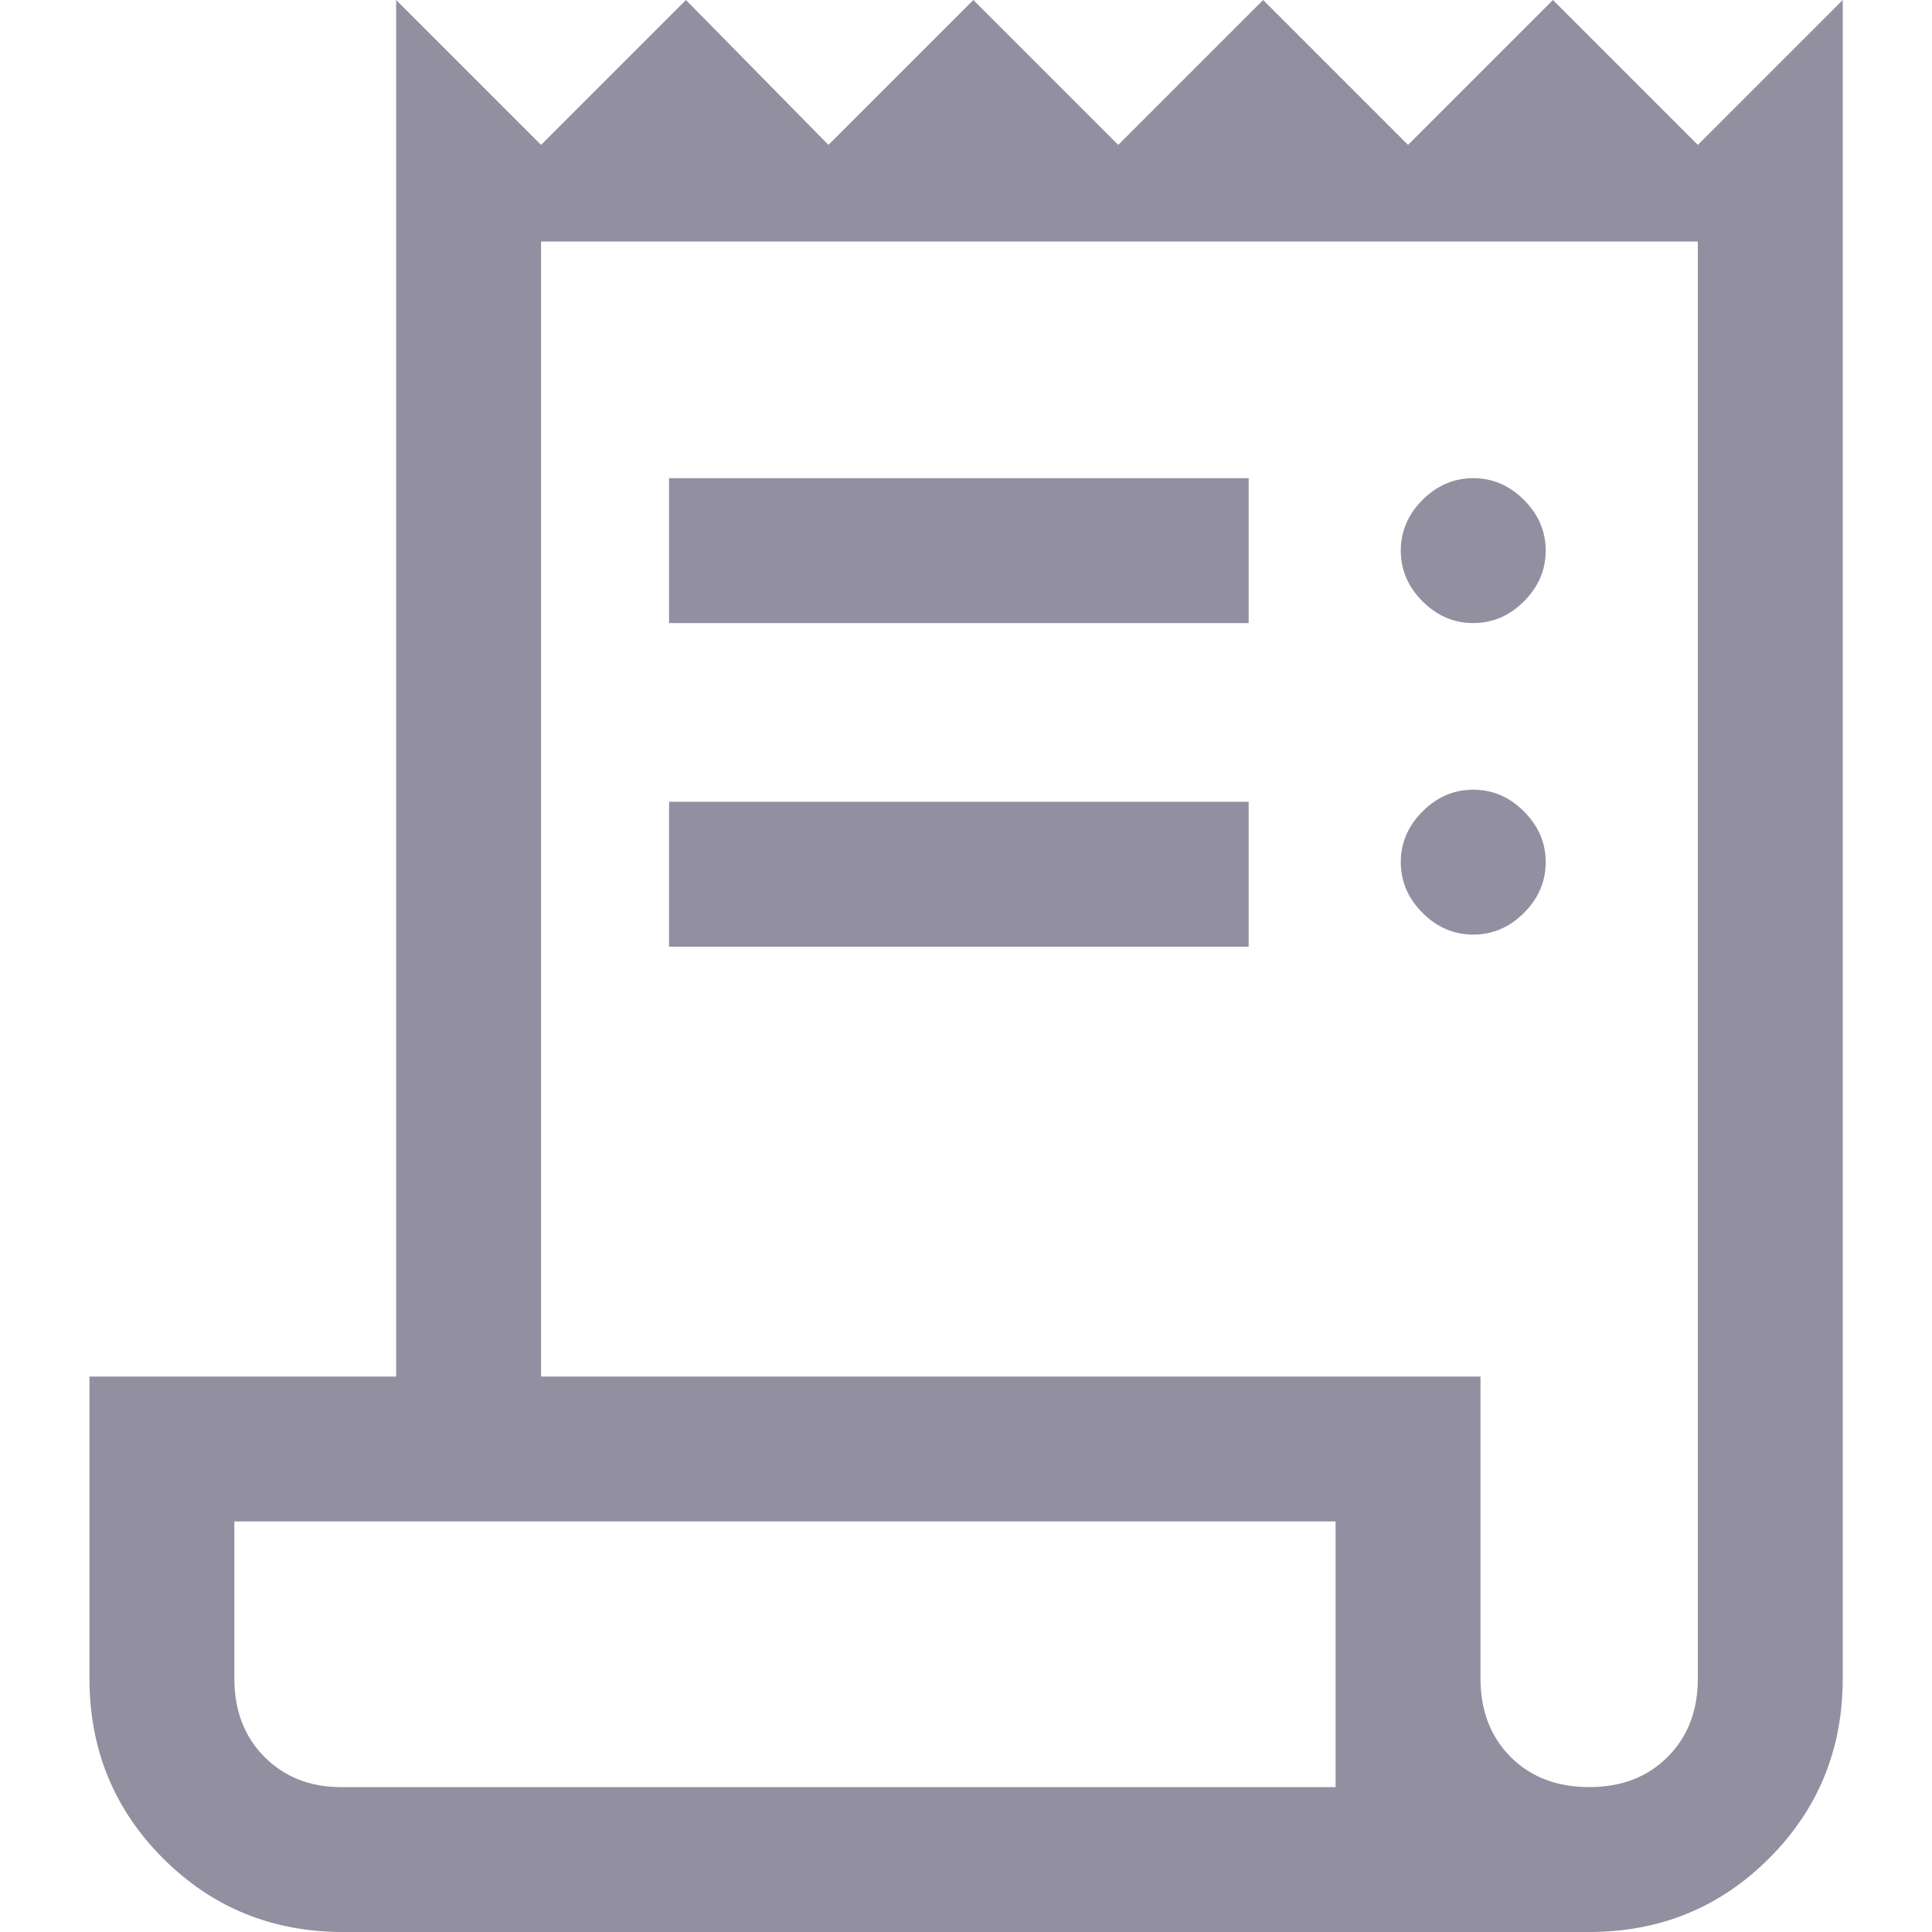 <svg width="20" height="20" viewBox="0 0 20 20" fill="none" xmlns="http://www.w3.org/2000/svg">
<path d="M3.551 20C2.817 20 2.197 19.746 1.688 19.238C1.18 18.729 0.926 18.108 0.926 17.375V14.25H4.101V0L5.601 1.5L7.101 0L8.576 1.5L10.076 0L11.576 1.5L13.076 0L14.576 1.5L16.076 0L17.576 1.5L19.076 0V17.375C19.076 18.108 18.822 18.729 18.313 19.238C17.805 19.746 17.184 20 16.451 20H3.551ZM16.451 18.5C16.784 18.5 17.055 18.396 17.263 18.188C17.472 17.979 17.576 17.708 17.576 17.375V2.5H5.601V14.25H15.326V17.375C15.326 17.708 15.43 17.979 15.638 18.188C15.847 18.396 16.117 18.5 16.451 18.5ZM6.926 6.45V4.95H12.926V6.45H6.926ZM6.926 9.8V8.3H12.926V9.8H6.926ZM15.251 6.45C15.051 6.45 14.876 6.375 14.726 6.225C14.576 6.075 14.501 5.9 14.501 5.7C14.501 5.5 14.576 5.325 14.726 5.175C14.876 5.025 15.051 4.95 15.251 4.95C15.451 4.95 15.626 5.025 15.776 5.175C15.926 5.325 16.001 5.5 16.001 5.7C16.001 5.9 15.926 6.075 15.776 6.225C15.626 6.375 15.451 6.45 15.251 6.45ZM15.251 9.675C15.051 9.675 14.876 9.6 14.726 9.45C14.576 9.3 14.501 9.125 14.501 8.925C14.501 8.725 14.576 8.55 14.726 8.4C14.876 8.25 15.051 8.175 15.251 8.175C15.451 8.175 15.626 8.25 15.776 8.4C15.926 8.55 16.001 8.725 16.001 8.925C16.001 9.125 15.926 9.3 15.776 9.45C15.626 9.6 15.451 9.675 15.251 9.675ZM3.526 18.5H13.826V15.75H2.426V17.375C2.426 17.708 2.53 17.979 2.738 18.188C2.947 18.396 3.209 18.5 3.526 18.5ZM2.426 18.5V15.75V18.5Z" fill="#918FA0"/>
</svg>

